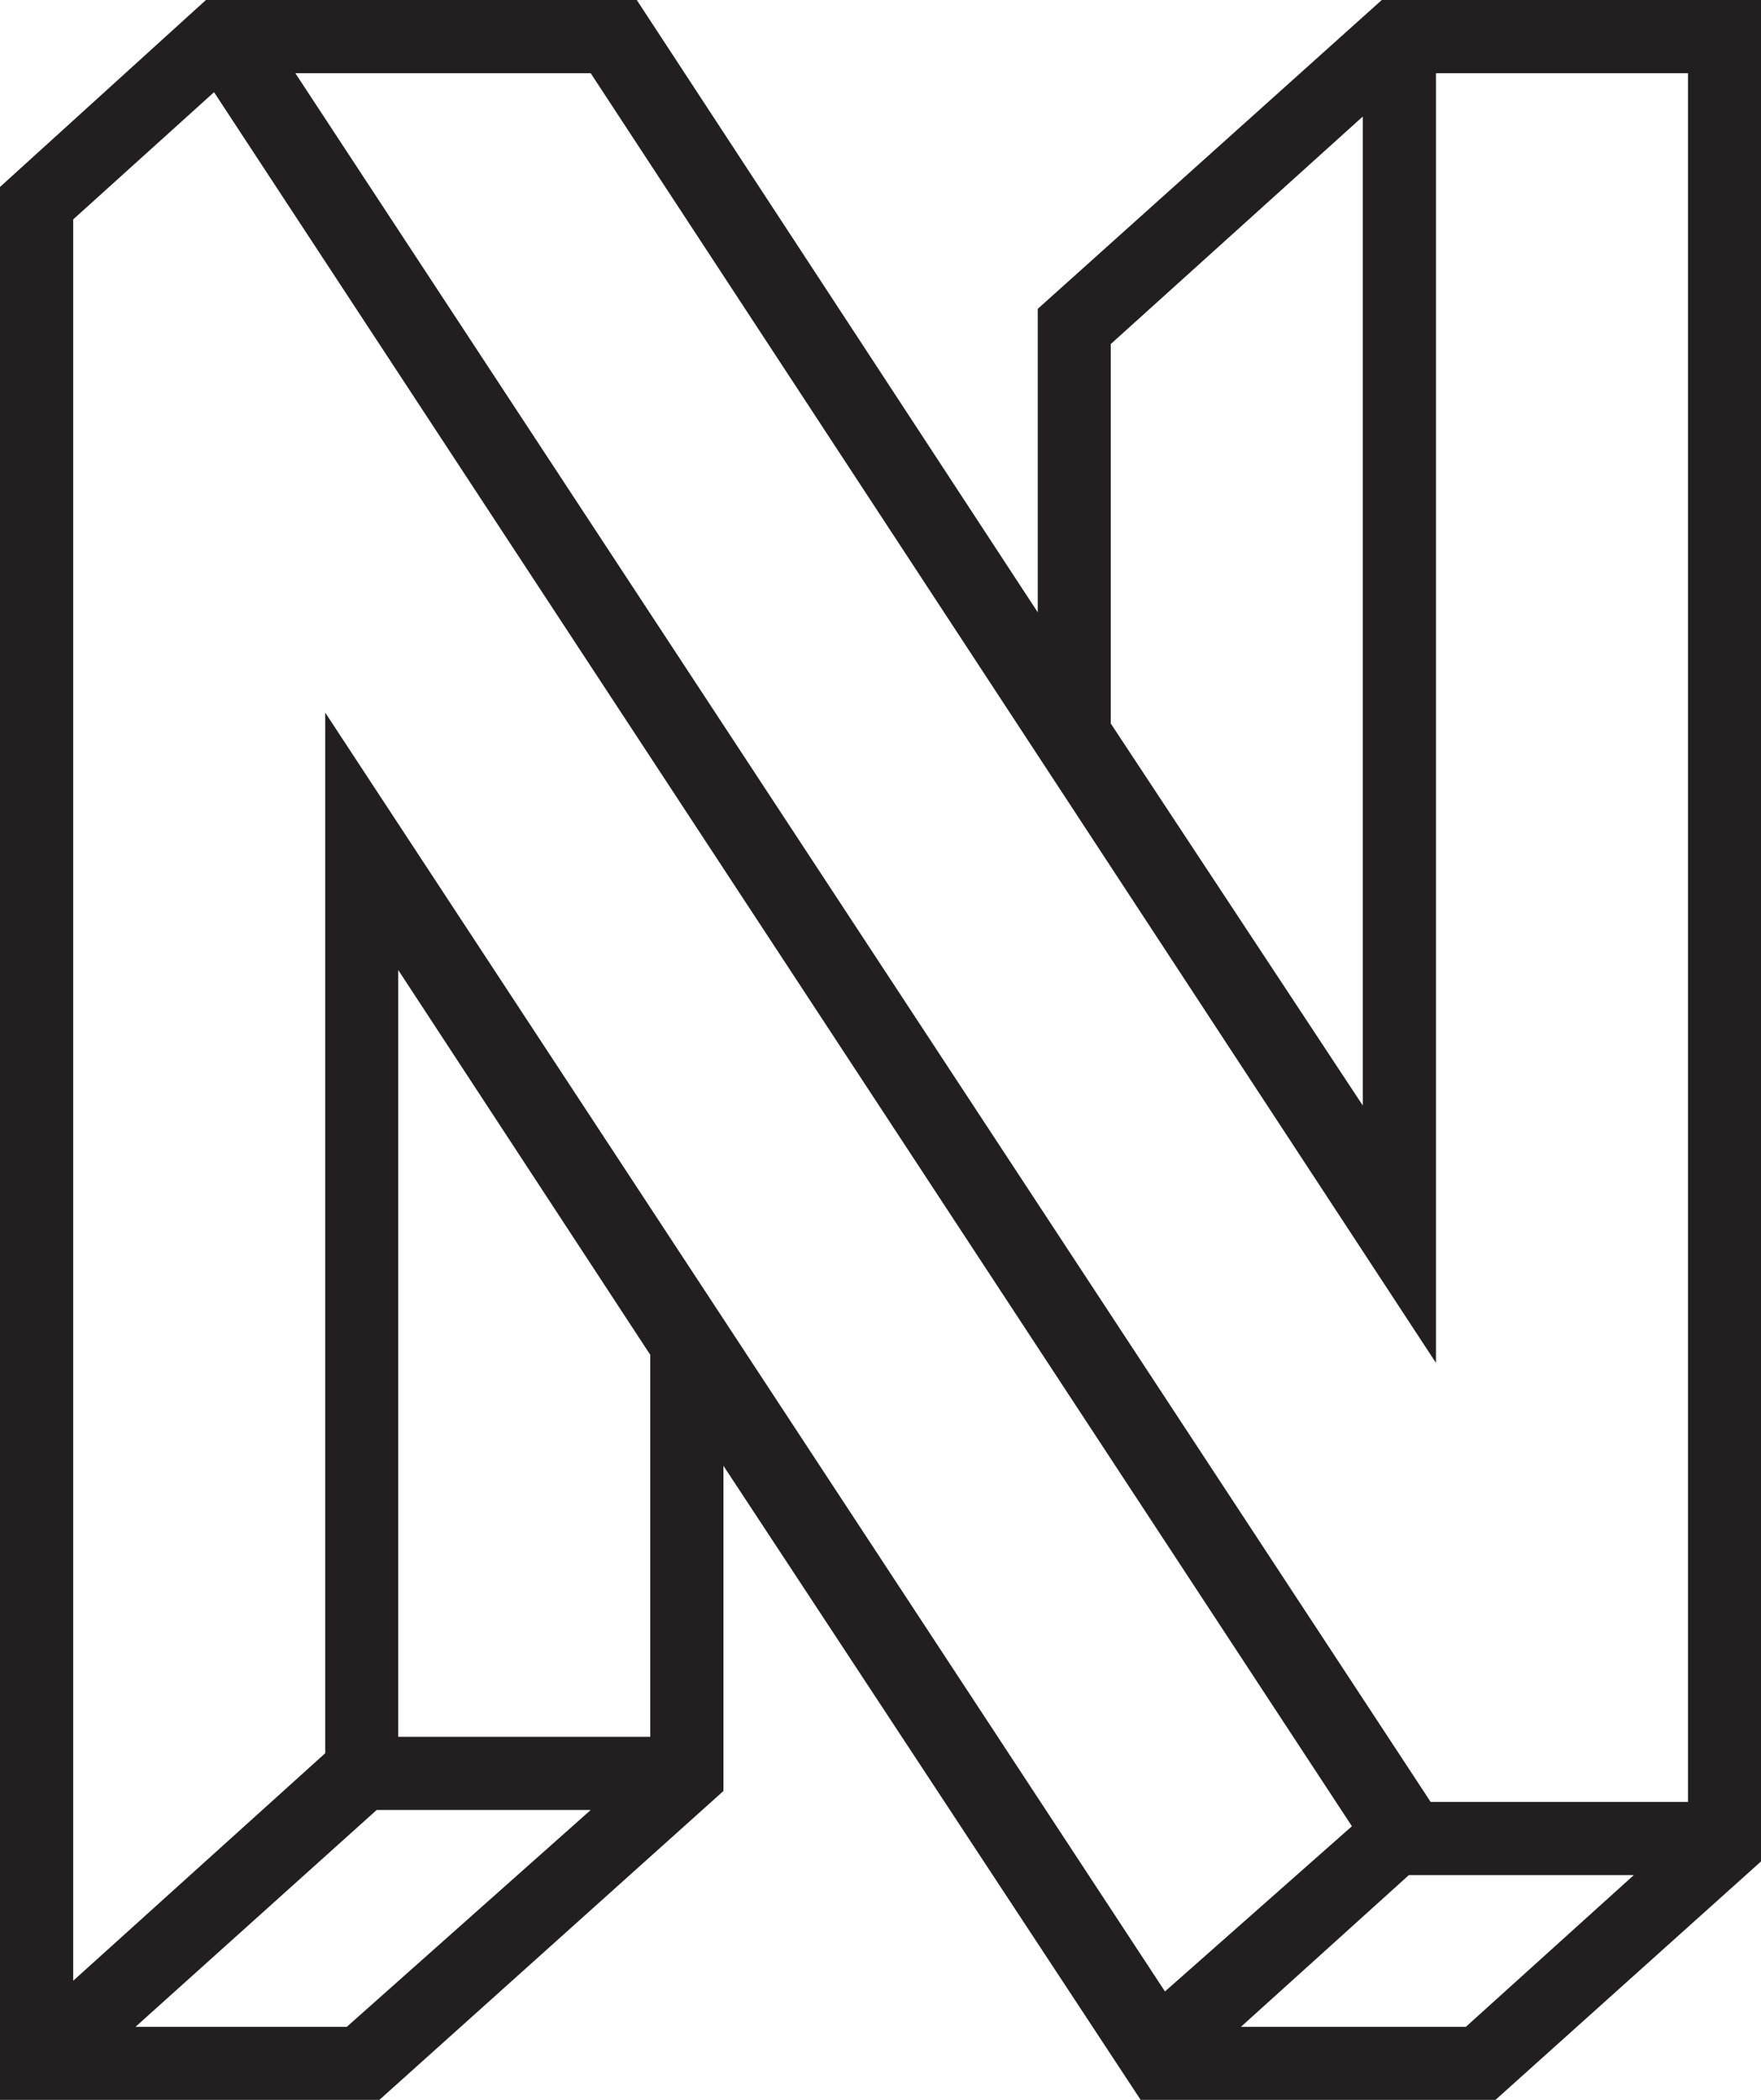 <?xml version="1.0" encoding="UTF-8"?><svg id="Layer_2" xmlns="http://www.w3.org/2000/svg" viewBox="0 0 95.52 113.89"><defs><style>.cls-1{fill:#231f20;}</style></defs><g id="Layer_1-2"><path class="cls-1" d="M39.24,79.5v17.64l-18.66,16.75H0V10.14L11.17,0h23.37l21.75,33.21V16.75L74.95,0h20.57V100.96l-14.4,12.93h-19.25l-22.63-34.39ZM17.64,38.65L63.19,108.01l10.14-8.96L11.61,5,3.97,11.9V107.43l13.67-12.34V38.65Zm2.79,59.52l-13.08,11.76h11.46l13.23-11.76h-11.61Zm57.46-24.25L32.04,3.97H16.02l61.58,93.76h13.96V3.97h-13.67V73.92Zm-42.62,20.28v-20.72l-13.67-20.87v41.59h13.67Zm24.98-54.96l13.67,20.72V6.32l-13.67,12.34v20.57Zm16.17,62.46l-9.11,8.23h12.2l9.11-8.23h-12.2Z"/></g></svg>